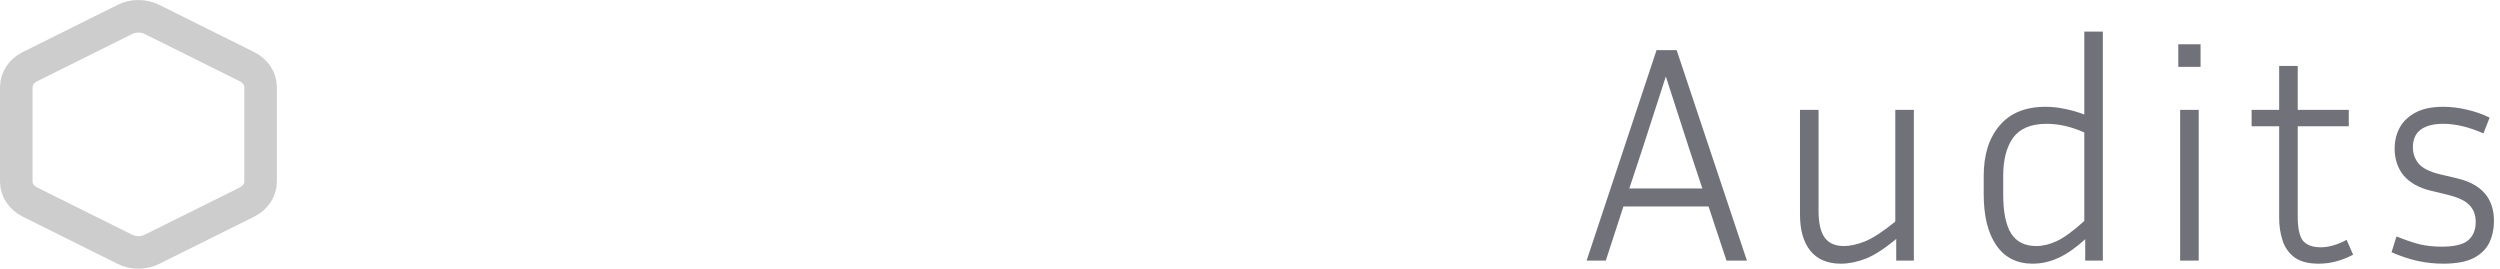 <svg width="307" height="33" viewBox="0 0 307 33" fill="none" xmlns="http://www.w3.org/2000/svg">
<path d="M32 22.301V10.699C31.999 10.19 31.845 9.691 31.553 9.25C31.26 8.81 30.84 8.444 30.333 8.19L18.667 2.389C18.16 2.134 17.585 2 17 2C16.415 2 15.84 2.134 15.333 2.389L3.667 8.19C3.16 8.444 2.74 8.81 2.447 9.25C2.155 9.691 2.001 10.19 2 10.699V22.301C2.001 22.81 2.155 23.309 2.447 23.75C2.74 24.19 3.16 24.556 3.667 24.81L15.333 30.611C15.84 30.866 16.415 31 17 31C17.585 31 18.16 30.866 18.667 30.611L30.333 24.81C30.84 24.556 31.26 24.19 31.553 23.75C31.845 23.309 31.999 22.81 32 22.301Z" stroke="#CDCDCD" stroke-width="4" stroke-linecap="round" stroke-linejoin="round"/>
<path d="M212.012 32L209.808 25.35H199.358L197.192 32H194.836L203.424 6.16H205.894L214.52 32H212.012ZM201.714 18.206L200.08 23.146H209.048L207.414 18.206L204.564 9.39L201.714 18.206ZM232.856 32V29.34C231.437 30.531 230.183 31.341 229.094 31.772C228.03 32.177 227.017 32.38 226.054 32.38C224.433 32.38 223.191 31.861 222.33 30.822C221.469 29.758 221.038 28.263 221.038 26.338V13.494H223.318V25.92C223.318 27.389 223.571 28.479 224.078 29.188C224.585 29.872 225.37 30.214 226.434 30.214C227.194 30.214 228.055 30.024 229.018 29.644C230.006 29.239 231.247 28.428 232.742 27.212V13.494H235.022V32H232.856ZM256.064 32V29.378C254.924 30.417 253.834 31.177 252.796 31.658C251.757 32.139 250.693 32.38 249.604 32.38C247.678 32.38 246.196 31.633 245.158 30.138C244.119 28.643 243.6 26.553 243.6 23.868V21.588C243.6 19.004 244.246 16.952 245.538 15.432C246.83 13.887 248.717 13.114 251.2 13.114C252.01 13.114 252.808 13.203 253.594 13.38C254.379 13.532 255.164 13.76 255.95 14.064V3.88H258.23V32H256.064ZM245.994 23.868C245.994 26.047 246.323 27.655 246.982 28.694C247.64 29.707 248.666 30.214 250.06 30.214C250.87 30.214 251.706 30.011 252.568 29.606C253.454 29.201 254.582 28.377 255.95 27.136V16.268C254.379 15.559 252.834 15.204 251.314 15.204C249.414 15.204 248.046 15.774 247.21 16.914C246.399 18.054 245.994 19.612 245.994 21.588V23.868ZM270.229 8.212H267.493V5.438H270.229V8.212ZM270.001 32H267.721V13.494H270.001V32ZM288.963 31.278C287.57 32.013 286.164 32.38 284.745 32.38C283.479 32.38 282.491 32.127 281.781 31.62C281.072 31.088 280.578 30.391 280.299 29.53C280.021 28.669 279.881 27.757 279.881 26.794V15.508H276.499V13.494H279.881V8.098H282.161V13.494H288.431V15.508H282.161V26.604C282.161 28.023 282.377 29.011 282.807 29.568C283.263 30.1 283.998 30.366 285.011 30.366C285.974 30.366 287.025 30.062 288.165 29.454L288.963 31.278ZM299.837 30.29C301.382 30.29 302.459 30.037 303.067 29.53C303.7 28.998 304.017 28.238 304.017 27.25C304.017 26.414 303.763 25.73 303.257 25.198C302.775 24.666 301.863 24.235 300.521 23.906L298.469 23.412C297.025 23.057 295.923 22.437 295.163 21.55C294.428 20.638 294.061 19.536 294.061 18.244C294.061 17.357 294.251 16.534 294.631 15.774C295.036 14.989 295.669 14.355 296.531 13.874C297.417 13.367 298.583 13.114 300.027 13.114C300.964 13.114 301.914 13.228 302.877 13.456C303.839 13.659 304.789 13.988 305.727 14.444L304.967 16.382C303.193 15.597 301.547 15.204 300.027 15.204C298.836 15.204 297.911 15.445 297.253 15.926C296.619 16.407 296.303 17.129 296.303 18.092C296.303 18.827 296.531 19.485 296.987 20.068C297.468 20.651 298.342 21.094 299.609 21.398L301.699 21.892C304.739 22.601 306.259 24.349 306.259 27.136C306.259 28.099 306.069 28.985 305.689 29.796C305.309 30.581 304.663 31.215 303.751 31.696C302.839 32.152 301.597 32.38 300.027 32.38C298.963 32.38 297.911 32.266 296.873 32.038C295.834 31.81 294.77 31.455 293.681 30.974L294.289 29.036C295.302 29.441 296.227 29.758 297.063 29.986C297.924 30.189 298.849 30.29 299.837 30.29Z" fill="#71717A"/>
</svg>
